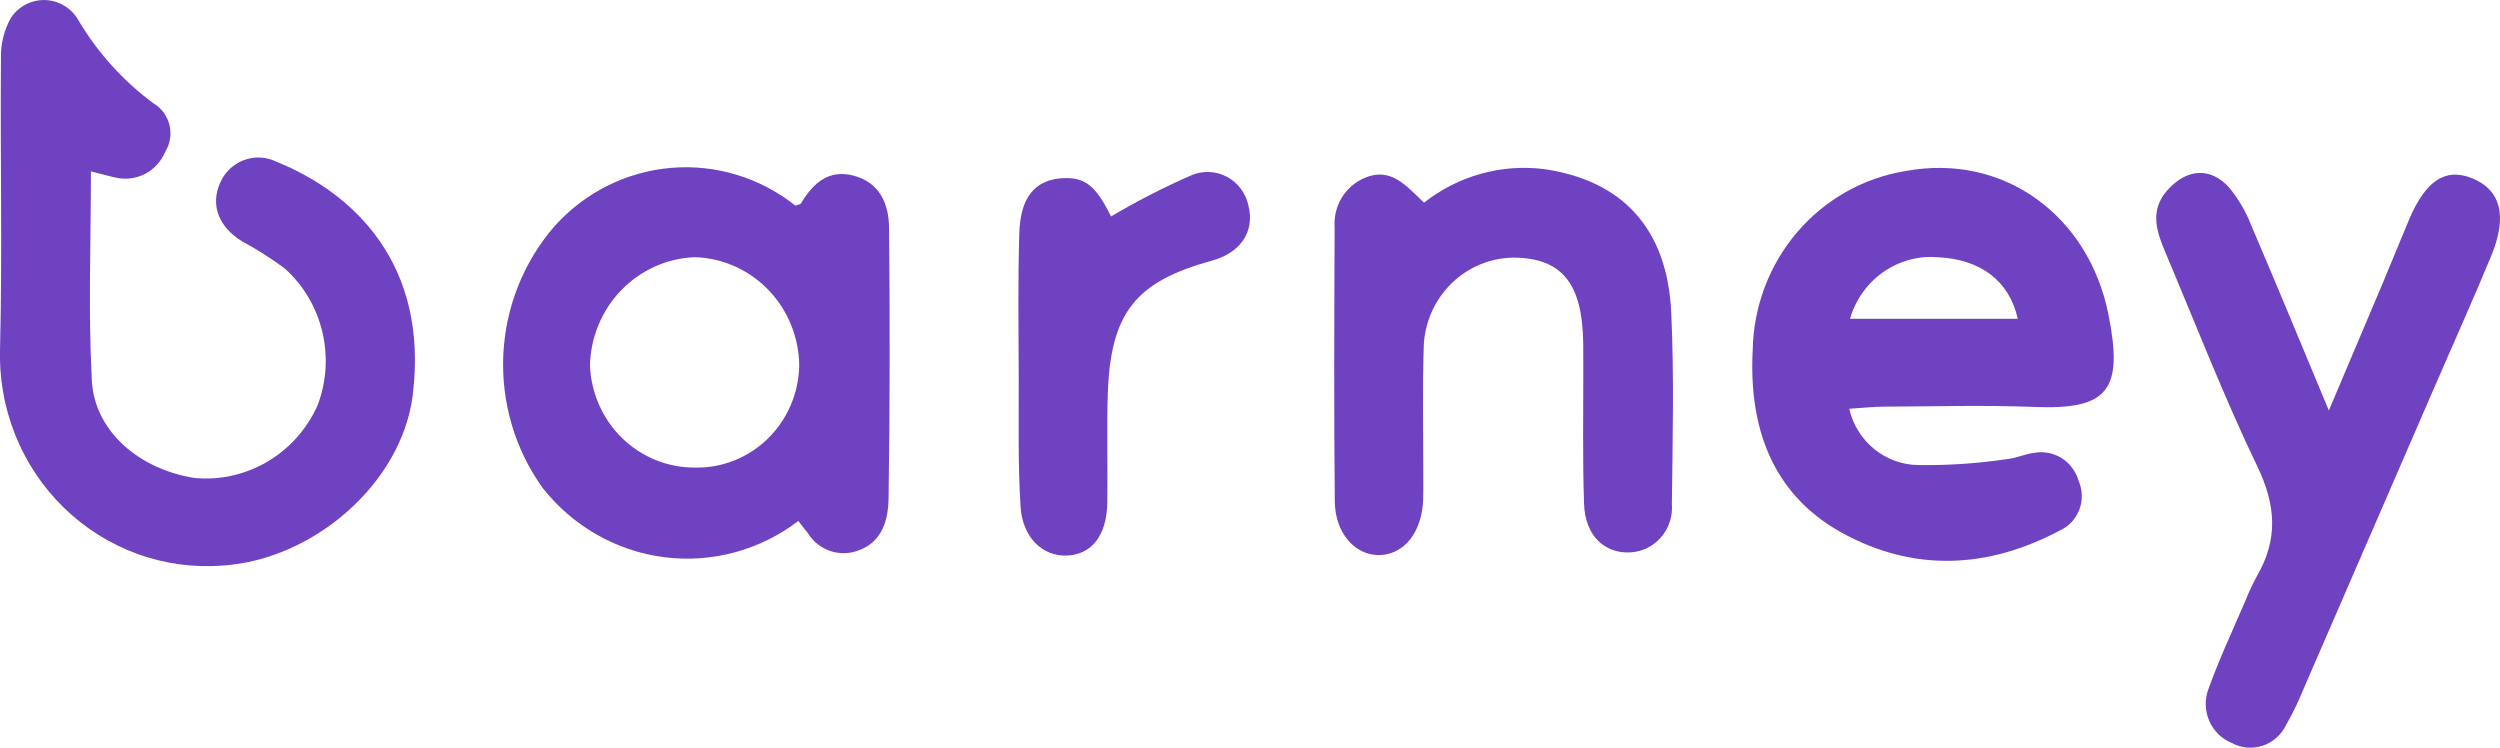 <svg width="107" height="32" viewBox="0 0 107 32" fill="none" xmlns="http://www.w3.org/2000/svg">
<g clip-path="url(#clip0)">
<path d="M3.891 7.334C3.891 10.447 3.773 13.378 3.931 16.292C4.05 18.462 5.961 20.091 8.339 20.459C9.421 20.558 10.507 20.313 11.447 19.758C12.387 19.203 13.135 18.365 13.588 17.359C13.975 16.351 14.046 15.245 13.794 14.194C13.542 13.143 12.978 12.196 12.179 11.483C11.597 11.054 10.986 10.666 10.352 10.323C9.365 9.717 9.007 8.789 9.408 7.857C9.502 7.629 9.64 7.423 9.814 7.252C9.989 7.08 10.196 6.947 10.422 6.859C10.649 6.772 10.891 6.732 11.133 6.743C11.375 6.753 11.612 6.814 11.831 6.921C15.191 8.283 18.352 11.343 17.666 16.903C17.199 20.688 13.419 23.945 9.556 24.203C8.308 24.304 7.054 24.134 5.876 23.706C4.698 23.277 3.622 22.599 2.72 21.716C1.817 20.833 1.108 19.766 0.64 18.584C0.172 17.401 -0.045 16.131 0.003 14.858C0.103 10.752 0.006 6.642 0.041 2.534C0.019 1.909 0.169 1.291 0.475 0.748C0.643 0.504 0.869 0.307 1.132 0.176C1.396 0.046 1.688 -0.013 1.98 0.004C2.272 0.022 2.555 0.116 2.802 0.277C3.049 0.438 3.251 0.66 3.389 0.923C4.215 2.297 5.3 3.49 6.582 4.432C6.751 4.534 6.897 4.669 7.013 4.83C7.129 4.99 7.212 5.173 7.257 5.367C7.302 5.561 7.308 5.762 7.275 5.959C7.242 6.155 7.17 6.343 7.065 6.51C6.901 6.897 6.615 7.216 6.252 7.418C5.89 7.619 5.471 7.691 5.064 7.622C4.739 7.565 4.422 7.466 3.891 7.334Z" fill="#6F42C1"/>
<path d="M34.168 22.298C32.521 23.555 30.459 24.11 28.418 23.847C26.377 23.583 24.516 22.522 23.228 20.887C22.044 19.24 21.449 17.229 21.542 15.19C21.635 13.15 22.41 11.204 23.739 9.675C25.034 8.236 26.813 7.347 28.722 7.185C30.631 7.023 32.53 7.599 34.041 8.8C34.126 8.767 34.251 8.759 34.288 8.697C34.8 7.839 35.463 7.243 36.523 7.515C37.638 7.799 38.042 8.714 38.052 9.741C38.089 13.601 38.089 17.462 38.031 21.321C38.017 22.245 37.769 23.205 36.722 23.566C36.334 23.709 35.91 23.713 35.519 23.577C35.129 23.441 34.795 23.173 34.575 22.818C34.457 22.666 34.338 22.516 34.168 22.298ZM29.739 20.012C30.314 20.026 30.887 19.923 31.423 19.71C31.959 19.497 32.449 19.179 32.864 18.772C33.279 18.366 33.612 17.881 33.842 17.343C34.073 16.806 34.197 16.227 34.207 15.641C34.193 14.43 33.72 13.273 32.887 12.409C32.054 11.546 30.927 11.043 29.739 11.007C28.553 11.051 27.428 11.555 26.594 12.415C25.76 13.275 25.28 14.427 25.251 15.636C25.296 16.816 25.789 17.933 26.626 18.749C27.464 19.566 28.58 20.019 29.739 20.012Z" fill="#6F42C1"/>
<path d="M79.146 17.495C79.303 18.176 79.68 18.783 80.216 19.22C80.752 19.657 81.416 19.898 82.103 19.904C83.385 19.923 84.668 19.836 85.936 19.643C86.313 19.608 86.675 19.426 87.051 19.385C87.458 19.306 87.879 19.385 88.233 19.605C88.586 19.826 88.847 20.172 88.964 20.578C89.134 20.966 89.147 21.407 88.998 21.804C88.85 22.201 88.554 22.523 88.174 22.698C85.082 24.345 81.897 24.498 78.815 22.792C75.822 21.134 74.844 18.248 75.016 14.977C75.05 13.123 75.723 11.34 76.916 9.941C78.11 8.542 79.749 7.615 81.546 7.323C85.76 6.535 89.398 9.231 90.241 13.459C90.886 16.687 90.245 17.545 87.08 17.418C84.927 17.332 82.767 17.397 80.611 17.405C80.188 17.407 79.766 17.456 79.146 17.495ZM86.362 13.645C85.99 11.998 84.757 11.1 82.939 11.009C82.11 10.941 81.285 11.166 80.6 11.646C79.916 12.127 79.415 12.832 79.181 13.645H86.362Z" fill="#6F42C1"/>
<path d="M99.675 17.569C100.53 15.55 101.267 13.816 101.998 12.08C102.376 11.182 102.735 10.277 103.116 9.381C103.819 7.732 104.662 7.18 105.776 7.618C107.028 8.109 107.337 9.228 106.622 10.957C105.879 12.758 105.077 14.532 104.304 16.32C102.385 20.741 100.467 25.163 98.548 29.587C98.346 30.083 98.111 30.565 97.844 31.028C97.743 31.238 97.602 31.425 97.429 31.578C97.255 31.731 97.054 31.846 96.835 31.918C96.617 31.989 96.387 32.015 96.159 31.994C95.93 31.972 95.709 31.904 95.507 31.793C95.079 31.616 94.736 31.275 94.552 30.843C94.368 30.411 94.357 29.922 94.523 29.483C94.983 28.201 95.567 26.965 96.103 25.712C96.246 25.349 96.411 24.996 96.597 24.654C97.508 23.091 97.415 21.628 96.617 19.969C95.184 16.99 93.985 13.894 92.696 10.845C92.308 9.928 91.973 9.012 92.784 8.119C93.594 7.226 94.6 7.135 95.406 8.027C95.805 8.509 96.125 9.055 96.352 9.643C97.438 12.177 98.49 14.73 99.675 17.569Z" fill="#6F42C1"/>
<path d="M60.947 8.675C62.407 7.525 64.253 7.008 66.085 7.237C69.455 7.725 71.36 9.8 71.528 13.363C71.657 16.095 71.588 18.839 71.556 21.577C71.576 21.834 71.545 22.093 71.465 22.337C71.384 22.582 71.256 22.808 71.088 23.001C70.92 23.194 70.715 23.35 70.486 23.461C70.257 23.571 70.009 23.633 69.755 23.643C68.663 23.692 67.844 22.91 67.798 21.577C67.729 19.575 67.77 17.568 67.765 15.563C67.765 15.27 67.765 14.976 67.762 14.683C67.729 12.138 66.854 11.053 64.819 11.027C63.826 11.025 62.87 11.412 62.148 12.107C61.426 12.802 60.993 13.753 60.938 14.763C60.879 16.619 60.919 18.479 60.916 20.337C60.916 20.679 60.924 21.022 60.912 21.366C60.865 22.754 60.126 23.712 59.074 23.756C58.033 23.799 57.144 22.847 57.129 21.467C57.09 17.555 57.107 13.643 57.122 9.731C57.09 9.287 57.197 8.843 57.426 8.463C57.656 8.084 57.997 7.788 58.401 7.617C59.516 7.13 60.184 7.946 60.947 8.675Z" fill="#6F42C1"/>
<path d="M47.553 9.264C48.653 8.612 49.791 8.028 50.961 7.515C51.205 7.405 51.469 7.353 51.736 7.361C52.002 7.369 52.264 7.437 52.501 7.561C52.738 7.685 52.945 7.861 53.106 8.077C53.268 8.293 53.381 8.543 53.435 8.808C53.708 9.918 53.099 10.822 51.847 11.164C48.602 12.052 47.532 13.394 47.415 16.83C47.362 18.391 47.415 19.954 47.392 21.516C47.369 22.918 46.726 23.733 45.664 23.778C44.641 23.822 43.765 23.023 43.681 21.69C43.563 19.841 43.608 17.983 43.601 16.128C43.593 14.078 43.564 12.026 43.626 9.977C43.671 8.432 44.312 7.694 45.469 7.627C46.44 7.573 46.898 7.945 47.553 9.264Z" fill="#6F42C1"/>
</g>
<defs>
<clipPath id="clip0">
<rect width="107" height="32" fill="white"/>
</clipPath>
</defs>
</svg>
